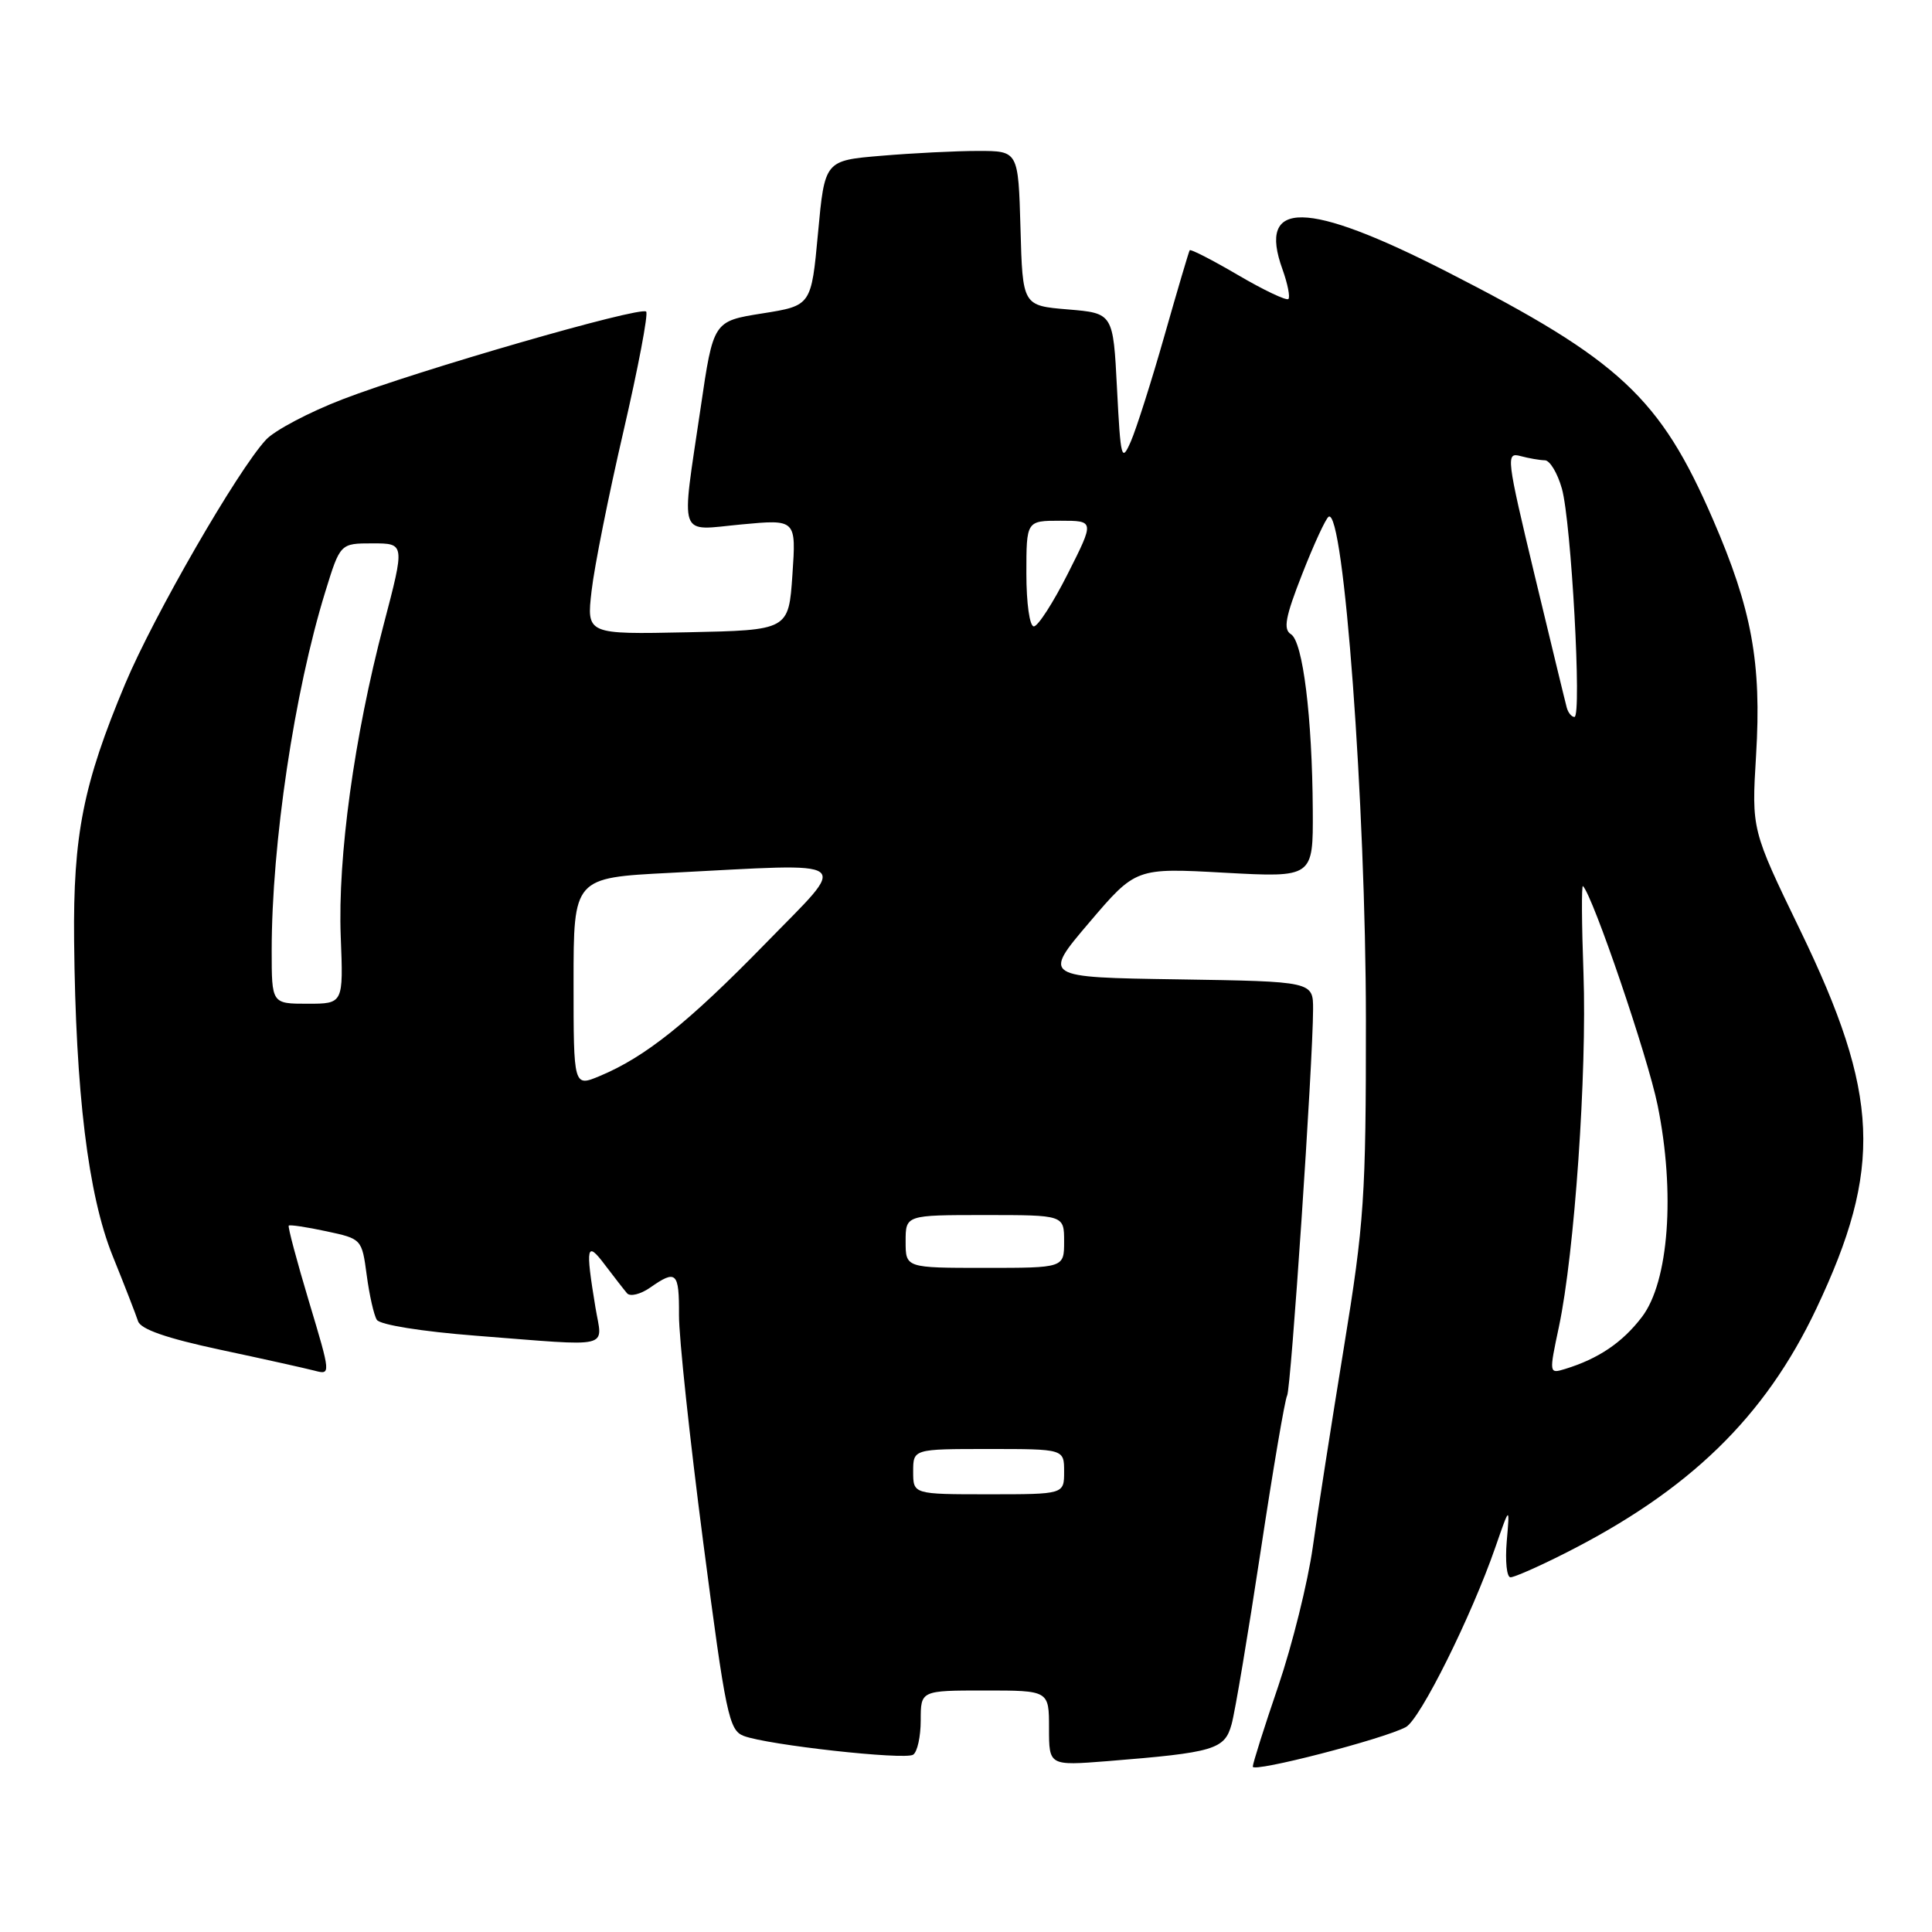 <?xml version="1.0" encoding="UTF-8" standalone="no"?>
<!DOCTYPE svg PUBLIC "-//W3C//DTD SVG 1.1//EN" "http://www.w3.org/Graphics/SVG/1.1/DTD/svg11.dtd" >
<svg xmlns="http://www.w3.org/2000/svg" xmlns:xlink="http://www.w3.org/1999/xlink" version="1.1" viewBox="0 0 256 256">
 <g >
 <path fill="currentColor"
d=" M 186.28 228.85 C 188.17 227.84 194.96 214.20 198.15 205.00 C 200.06 199.50 200.06 199.50 199.65 204.25 C 199.43 206.86 199.65 209.00 200.15 209.00 C 200.65 209.00 203.86 207.59 207.28 205.86 C 223.85 197.51 233.86 187.78 240.66 173.43 C 249.50 154.77 249.08 145.04 238.52 123.23 C 232.09 109.95 232.09 109.95 232.69 100.06 C 233.43 87.83 232.13 80.72 226.98 68.84 C 219.98 52.68 214.64 47.71 191.75 36.02 C 173.11 26.50 166.57 26.40 169.94 35.70 C 170.62 37.60 170.97 39.36 170.72 39.62 C 170.46 39.87 167.46 38.45 164.05 36.45 C 160.64 34.45 157.75 32.97 157.64 33.16 C 157.52 33.35 156.01 38.45 154.29 44.50 C 152.57 50.55 150.56 56.85 149.84 58.50 C 148.61 61.30 148.49 60.83 148.01 51.50 C 147.50 41.50 147.50 41.50 141.50 41.00 C 135.50 40.50 135.50 40.50 135.22 30.25 C 134.93 20.00 134.93 20.00 129.62 20.00 C 126.69 20.00 120.92 20.29 116.79 20.64 C 109.28 21.27 109.28 21.27 108.39 30.89 C 107.50 40.50 107.50 40.50 101.01 41.53 C 94.52 42.56 94.52 42.56 92.84 54.03 C 90.23 71.75 89.72 70.29 98.25 69.49 C 105.50 68.81 105.50 68.81 105.00 76.15 C 104.50 83.50 104.50 83.50 91.11 83.78 C 77.72 84.06 77.72 84.06 78.39 78.28 C 78.75 75.10 80.65 65.60 82.61 57.16 C 84.56 48.73 85.92 41.58 85.62 41.29 C 84.88 40.54 55.30 49.09 45.42 52.90 C 40.97 54.61 36.39 57.03 35.25 58.26 C 31.50 62.29 20.38 81.57 16.58 90.63 C 11.03 103.88 9.68 110.64 9.82 124.63 C 10.02 144.78 11.67 158.32 14.92 166.40 C 16.50 170.30 18.01 174.20 18.29 175.06 C 18.63 176.13 22.05 177.32 29.15 178.84 C 34.84 180.05 40.48 181.31 41.68 181.62 C 43.85 182.19 43.85 182.15 40.93 172.43 C 39.32 167.06 38.12 162.55 38.26 162.40 C 38.41 162.26 40.65 162.59 43.24 163.15 C 47.93 164.15 47.95 164.18 48.59 168.95 C 48.94 171.59 49.54 174.26 49.93 174.88 C 50.34 175.54 55.86 176.43 63.07 176.99 C 81.47 178.42 79.82 178.81 78.90 173.25 C 77.55 165.07 77.72 164.35 80.17 167.62 C 81.37 169.20 82.68 170.89 83.09 171.37 C 83.50 171.84 84.87 171.50 86.14 170.62 C 89.62 168.18 90.00 168.55 89.97 174.25 C 89.95 177.14 91.40 190.68 93.18 204.35 C 96.17 227.26 96.59 229.27 98.55 230.02 C 101.71 231.22 119.82 233.23 120.99 232.51 C 121.55 232.16 122.00 230.11 122.00 227.94 C 122.00 224.00 122.00 224.00 130.50 224.00 C 139.00 224.00 139.00 224.00 139.00 228.99 C 139.00 233.97 139.00 233.97 146.75 233.36 C 160.91 232.22 162.27 231.82 163.19 228.48 C 163.65 226.84 165.37 216.56 167.03 205.62 C 168.68 194.69 170.27 185.37 170.55 184.92 C 171.06 184.09 173.97 140.84 173.99 133.77 C 174.00 130.05 174.00 130.05 156.07 129.77 C 138.15 129.50 138.15 129.50 144.32 122.25 C 150.50 114.99 150.50 114.99 162.25 115.64 C 174.00 116.28 174.00 116.28 173.95 107.39 C 173.88 95.04 172.64 85.01 171.06 84.04 C 170.01 83.39 170.31 81.76 172.55 76.06 C 174.09 72.12 175.67 68.70 176.05 68.47 C 178.05 67.23 180.97 106.68 180.99 135.06 C 181.00 158.62 180.77 162.03 178.07 178.56 C 176.46 188.43 174.60 200.32 173.95 205.00 C 173.29 209.68 171.23 217.96 169.38 223.41 C 167.52 228.85 166.00 233.66 166.00 234.09 C 166.00 234.91 183.28 230.45 186.28 228.85 Z  M 121.00 195.00 C 121.00 192.00 121.00 192.00 131.00 192.00 C 141.00 192.00 141.00 192.00 141.00 195.00 C 141.00 198.00 141.00 198.00 131.00 198.00 C 121.00 198.00 121.00 198.00 121.00 195.00 Z  M 206.57 175.78 C 208.63 166.04 210.29 142.18 209.82 128.99 C 209.58 122.43 209.55 117.22 209.75 117.41 C 211.09 118.76 218.32 139.97 219.64 146.44 C 222.00 158.03 221.13 169.84 217.56 174.51 C 214.98 177.89 211.81 180.04 207.37 181.40 C 205.25 182.05 205.25 182.00 206.57 175.78 Z  M 120.00 164.50 C 120.00 161.00 120.00 161.00 130.50 161.00 C 141.00 161.00 141.00 161.00 141.00 164.50 C 141.00 168.00 141.00 168.00 130.50 168.00 C 120.00 168.00 120.00 168.00 120.00 164.50 Z  M 76.00 130.17 C 76.00 116.31 76.00 116.31 88.75 115.66 C 113.76 114.38 112.62 113.53 101.35 125.10 C 91.18 135.52 85.51 140.05 79.49 142.57 C 76.00 144.03 76.00 144.03 76.00 130.17 Z  M 36.00 125.96 C 36.00 111.78 39.00 91.69 43.10 78.42 C 45.08 72.00 45.08 72.00 49.37 72.00 C 53.66 72.00 53.66 72.00 50.84 82.75 C 46.93 97.62 44.74 113.55 45.15 124.11 C 45.50 133.00 45.50 133.00 40.75 133.00 C 36.00 133.00 36.00 133.00 36.00 125.96 Z  M 207.60 93.75 C 207.41 93.06 205.50 85.16 203.34 76.19 C 199.61 60.62 199.52 59.90 201.47 60.43 C 202.58 60.73 204.04 60.98 204.70 60.99 C 205.36 60.99 206.38 62.69 206.96 64.75 C 208.20 69.18 209.62 95.00 208.62 95.00 C 208.25 95.00 207.78 94.44 207.60 93.75 Z  M 136.00 76.00 C 136.00 69.00 136.00 69.00 140.51 69.00 C 145.03 69.00 145.03 69.00 141.50 76.00 C 139.56 79.85 137.53 83.00 136.99 83.00 C 136.43 83.00 136.00 79.94 136.00 76.00 Z "/>
</g>
</svg>